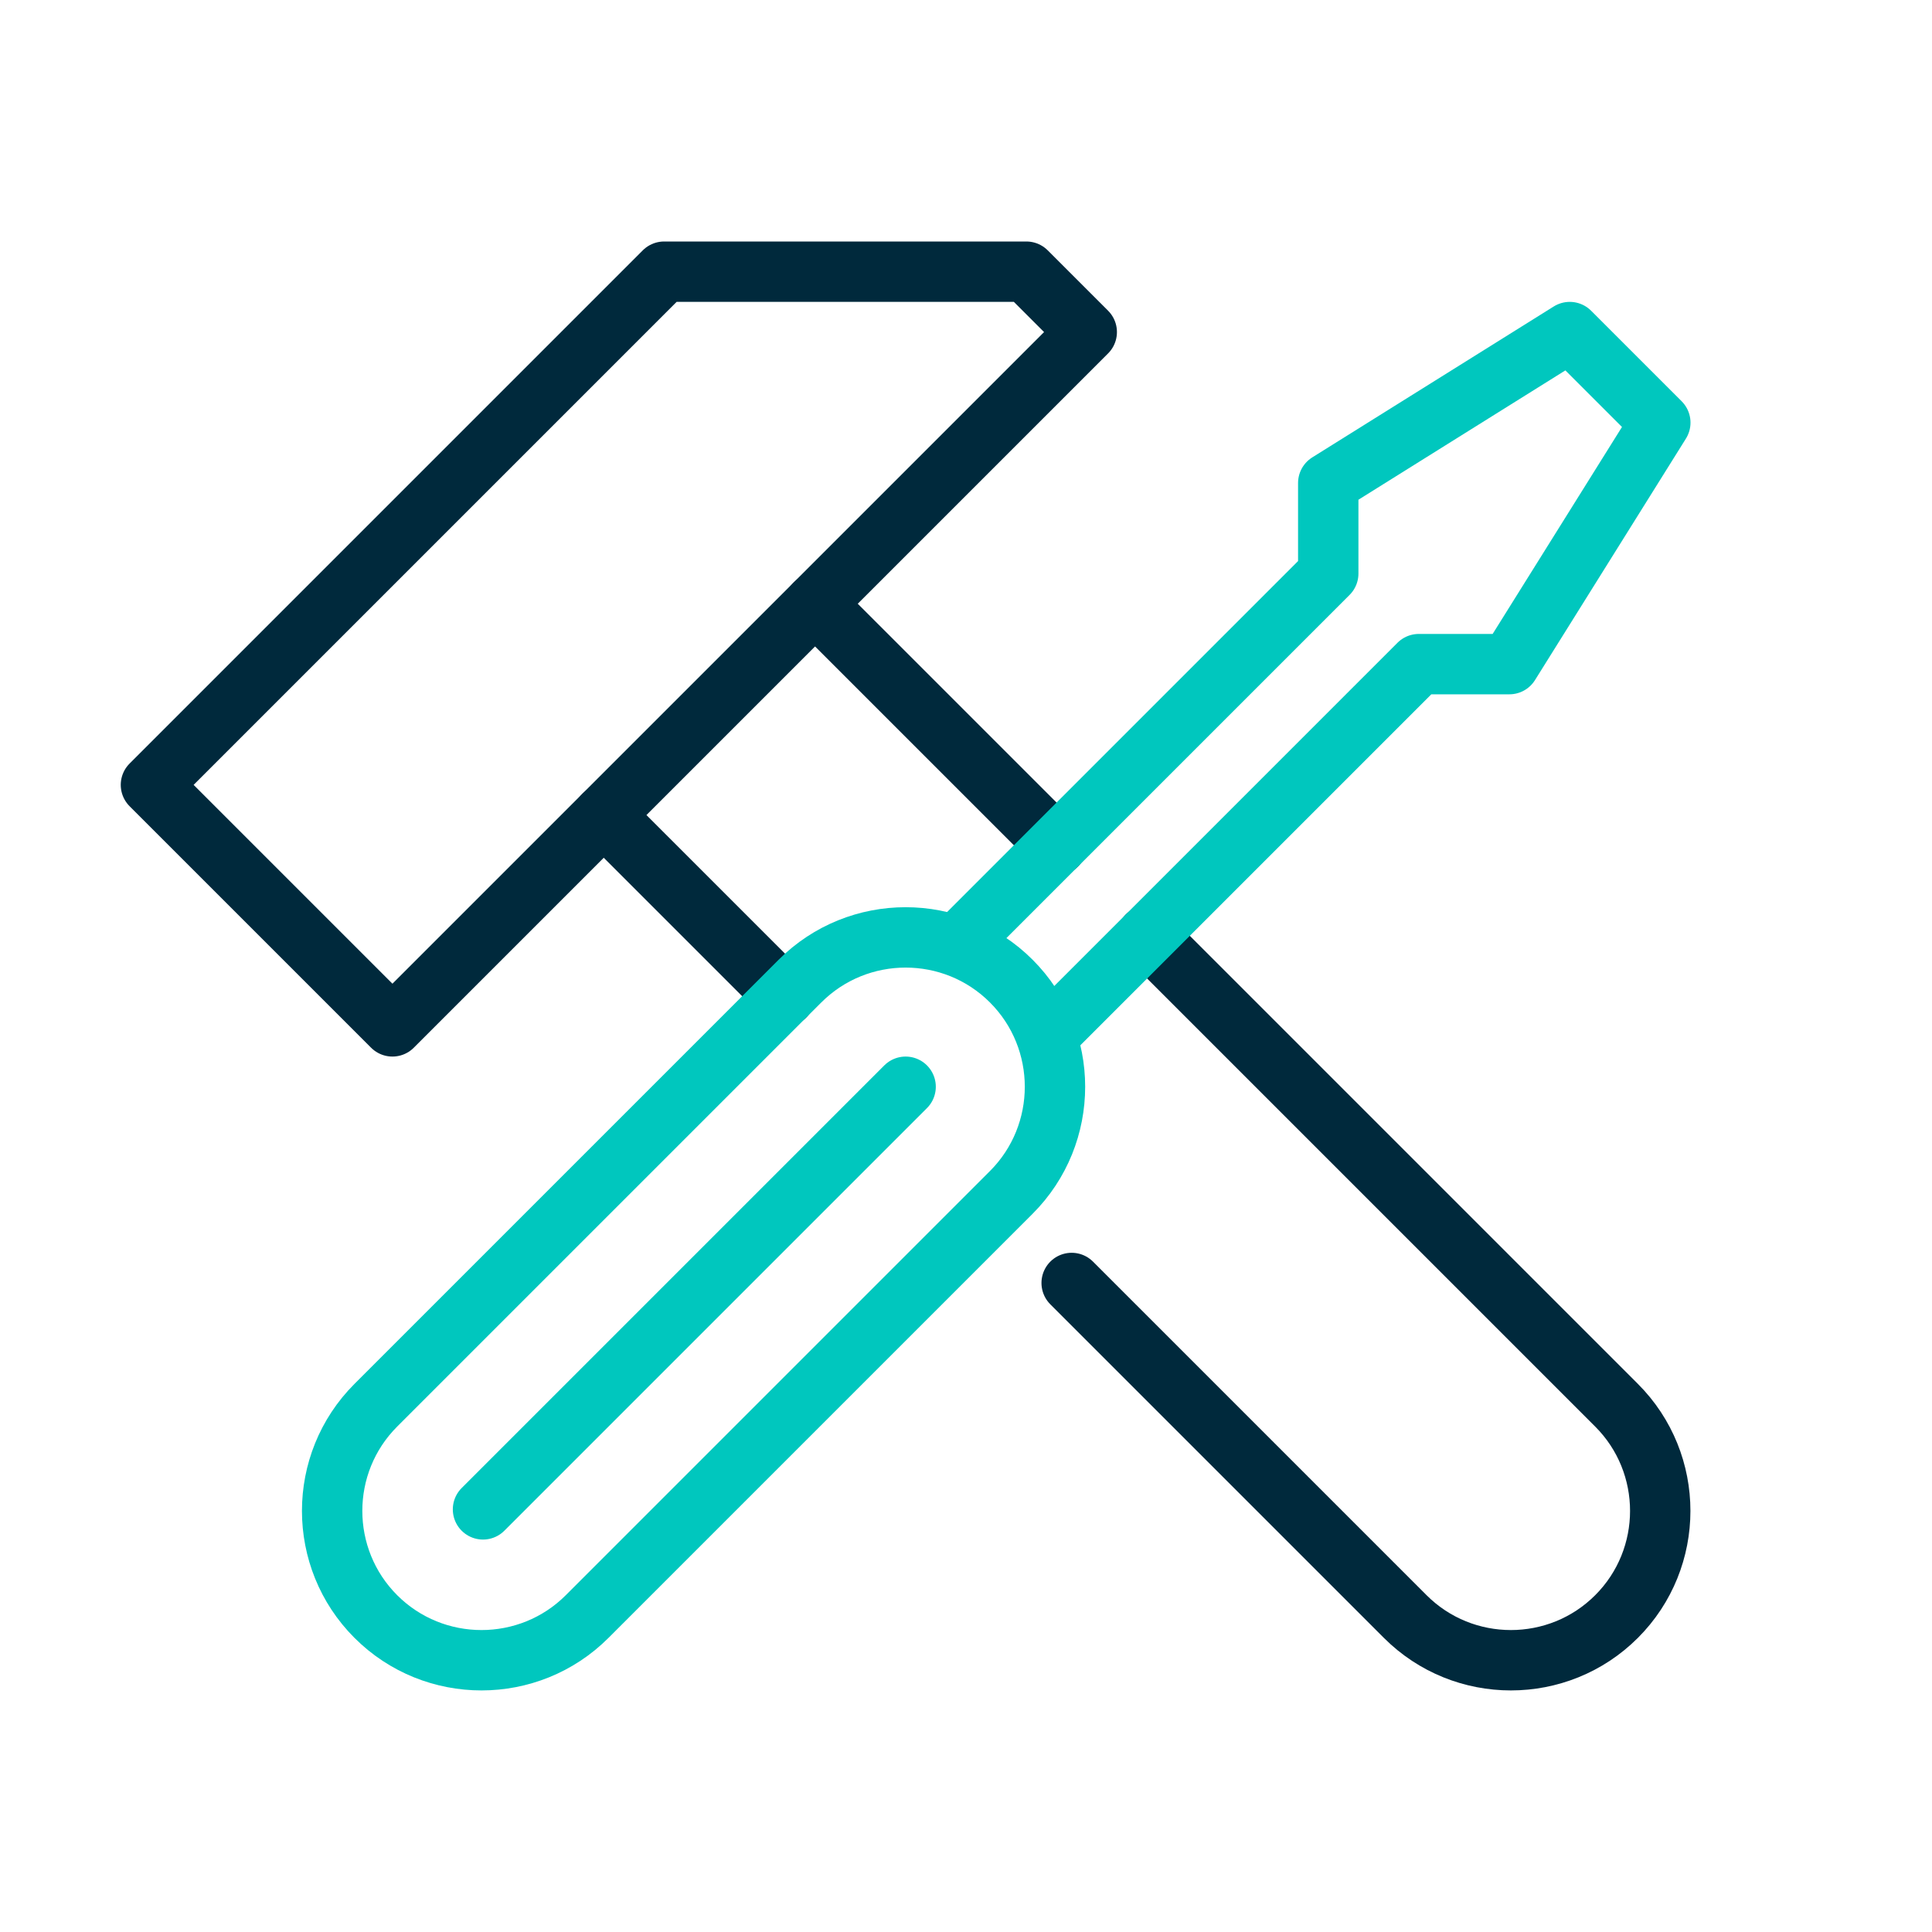 <?xml version="1.0" encoding="UTF-8"?>
<svg width="64px" height="64px" viewBox="0 0 64 64" version="1.1" xmlns="http://www.w3.org/2000/svg" xmlns:xlink="http://www.w3.org/1999/xlink">
    <title>icon-dark-tools</title>
    <defs>
        <rect id="path-1" x="0" y="0" width="64" height="64"></rect>
    </defs>
    <g id="(DEV)-Assets" stroke="none" stroke-width="1" fill="none" fill-rule="evenodd">
        <g id="icon-dark-tools">
            <mask id="mask-2" fill="white">
                <use xlink:href="#path-1"></use>
            </mask>
            <g id="Mask"></g>
            <g id="icon-tools" mask="url(#mask-2)" stroke-linejoin="round" stroke-width="2">
                <g transform="translate(5, 9)" id="Path">
                    <line x1="30" y1="19" x2="22" y2="11" stroke="#00293C" stroke-linecap="round"></line>
                    <path d="M30.5,33.5 L41.55,44.55 C43.48,46.48 46.62,46.48 48.55,44.55 C50.48,42.62 50.48,39.48 48.55,37.55 L33,22" stroke="#00293C" stroke-linecap="round"></path>
                    <polygon stroke="#00293C" points="29 0 31 2 8 25 0 17 17 0"></polygon>
                    <line x1="21" y1="24" x2="15" y2="18" stroke="#00293C" stroke-linecap="round"></line>
                    <path d="M28.5,23.5 C26.57,21.57 23.43,21.57 21.5,23.5 L7.45,37.55 C5.52,39.48 5.52,42.62 7.45,44.55 C9.38,46.48 12.52,46.48 14.45,44.55 L28.5,30.5 C30.43,28.57 30.43,25.43 28.5,23.5 Z" stroke="#00C7BE"></path>
                    <line x1="25" y1="27" x2="11" y2="41" stroke="#00C7BE" stroke-linecap="round"></line>
                    <polyline stroke="#00C7BE" points="29.65 25.35 42 13 45 13 50 5 47 2 39 7 39 10 26.65 22.35"></polyline>
                </g>
            </g>
        </g>
    </g>
</svg>